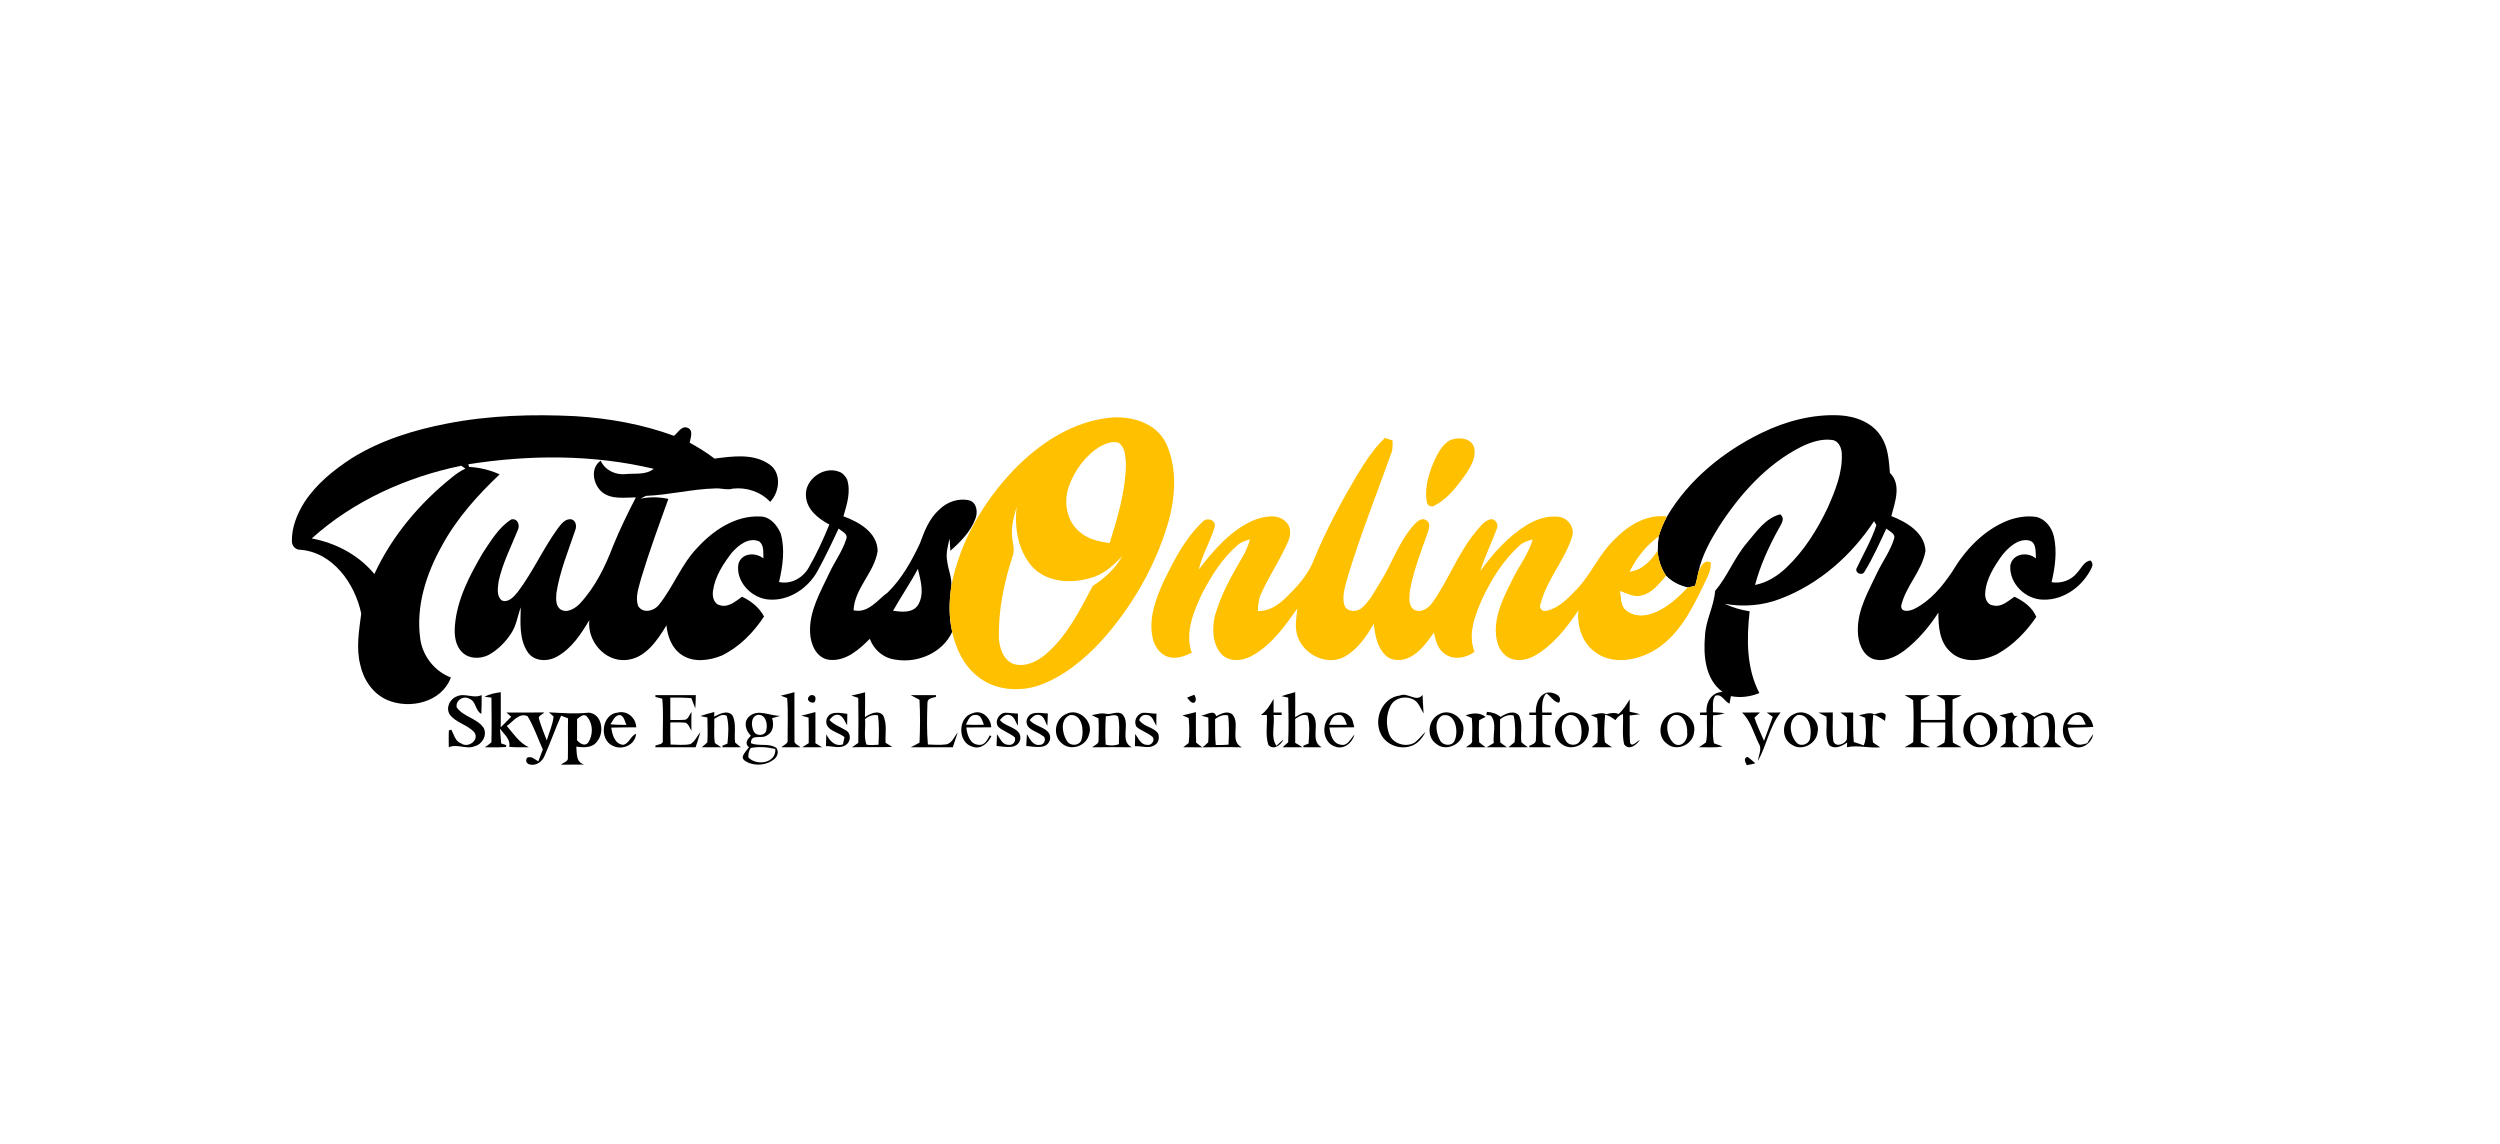 <?xml version="1.0" encoding="UTF-8" ?>
<!DOCTYPE svg PUBLIC "-//W3C//DTD SVG 1.1//EN" "http://www.w3.org/Graphics/SVG/1.1/DTD/svg11.dtd">
<svg width="1007pt" height="461pt" viewBox="0 0 1007 461" version="1.1" xmlns="http://www.w3.org/2000/svg">
<path fill="#ffffff" d=" M 0.00 0.00 L 1007.00 0.00 L 1007.00 461.00 L 0.00 461.00 L 0.00 0.00 Z" />
<path fill="#000000" d=" M 180.11 170.60 C 197.14 167.27 214.59 166.78 231.88 167.64 C 245.34 168.49 258.79 170.89 271.48 175.55 C 273.12 174.30 274.49 171.34 276.96 172.32 C 279.47 173.32 278.12 176.39 277.80 178.31 C 281.28 180.23 284.67 182.31 287.82 184.73 C 295.11 183.77 303.48 182.56 309.90 187.04 C 314.92 190.47 314.09 198.15 310.22 202.15 C 306.45 198.07 300.68 196.20 295.23 196.81 C 292.85 197.51 290.46 196.57 288.06 196.74 C 278.69 196.99 269.53 199.37 260.17 199.74 C 259.43 200.09 258.70 200.47 257.99 200.87 C 261.71 200.10 265.50 200.15 269.22 200.96 C 265.41 211.54 261.52 222.11 258.27 232.89 C 257.36 236.48 255.81 240.25 256.98 243.97 C 258.81 247.32 263.46 246.17 265.43 243.59 C 271.20 236.43 274.36 227.45 280.77 220.76 C 287.20 213.68 296.08 207.63 306.02 208.04 C 310.08 207.94 313.08 211.53 314.49 214.96 C 316.28 221.34 315.27 228.09 313.80 234.43 C 318.51 235.48 323.27 232.88 325.64 228.83 C 328.91 223.22 331.59 217.28 334.06 211.28 C 329.67 208.95 325.01 205.32 324.64 199.96 C 323.97 193.25 331.68 187.63 337.89 189.98 C 339.41 190.45 340.47 191.75 341.21 193.10 C 342.79 198.05 341.15 203.19 339.73 207.96 C 345.96 210.23 353.44 214.45 353.51 221.99 C 352.20 230.62 344.19 236.97 343.82 245.83 C 349.76 247.16 353.40 241.66 357.59 238.63 C 363.28 233.06 367.21 225.98 370.57 218.83 C 372.34 213.92 374.33 208.83 378.32 205.27 C 381.47 202.15 386.14 200.49 390.52 201.57 C 393.54 202.57 393.89 206.30 392.92 208.89 C 390.98 214.15 386.93 218.22 382.81 221.87 C 382.70 220.21 382.59 218.56 382.48 216.91 C 381.81 219.91 380.90 222.99 381.54 226.08 C 381.91 229.42 383.46 232.61 383.20 236.02 C 382.28 242.15 382.14 248.43 383.54 254.51 C 379.71 262.90 369.77 267.19 360.91 265.73 C 356.10 265.25 351.98 261.82 350.38 257.30 C 346.05 261.66 340.62 266.50 334.01 265.77 C 328.87 265.14 326.51 259.56 326.31 254.98 C 325.82 246.26 330.46 238.50 334.02 230.88 C 336.18 226.22 339.37 222.00 340.89 217.06 C 341.65 214.94 339.01 214.05 337.80 212.88 C 335.12 218.66 332.36 224.41 329.31 230.00 C 325.54 236.85 318.02 242.00 310.01 241.52 C 302.91 241.21 296.13 234.30 297.46 227.05 C 298.81 222.65 304.32 222.40 307.51 224.93 C 307.35 222.61 307.89 219.75 305.84 218.09 C 301.61 216.23 297.43 219.61 294.78 222.62 C 291.33 227.13 288.01 232.14 287.21 237.88 C 286.84 240.11 287.43 243.22 290.00 243.80 C 293.47 244.82 296.30 242.17 298.90 240.36 C 302.57 242.08 305.79 244.71 307.76 248.30 C 303.52 254.80 297.80 260.61 290.79 264.03 C 285.68 266.14 279.24 267.01 274.46 263.69 C 270.60 261.04 268.88 256.38 268.45 251.89 C 264.74 258.00 259.87 265.34 252.02 265.86 C 243.47 266.50 236.43 258.08 237.38 249.80 C 234.06 255.36 230.30 261.14 224.51 264.39 C 220.74 266.64 215.06 266.56 212.49 262.57 C 209.04 257.29 209.64 250.65 209.76 244.64 C 208.47 248.10 208.03 251.92 205.94 255.05 C 203.63 258.63 200.53 261.78 196.76 263.84 C 193.48 265.46 189.03 265.51 186.28 262.83 C 183.35 260.14 182.93 255.78 183.24 252.04 C 184.09 241.34 189.24 231.65 194.57 222.57 C 197.82 217.73 200.92 212.37 205.98 209.22 C 208.45 208.67 209.53 211.48 208.62 213.38 C 205.88 220.21 202.43 226.84 200.86 234.07 C 200.56 236.62 199.84 239.96 202.10 241.85 C 204.81 242.96 207.06 240.26 208.60 238.39 C 214.65 230.34 218.75 221.04 224.65 212.89 C 225.99 211.16 227.56 208.87 230.08 209.16 C 232.00 209.62 232.36 211.89 231.74 213.48 C 228.93 221.88 225.44 230.16 224.11 238.97 C 224.00 241.11 223.73 243.80 225.58 245.33 C 228.22 247.21 231.48 245.20 233.44 243.27 C 239.66 236.64 243.72 228.39 246.92 219.97 C 249.64 213.27 252.82 206.77 256.13 200.35 C 251.64 200.36 246.46 201.28 242.63 198.32 C 238.93 195.32 237.57 188.58 241.95 185.57 C 243.75 189.41 247.81 191.36 251.96 190.97 C 255.74 190.56 260.16 191.43 263.32 188.84 C 238.89 183.03 213.34 183.11 188.62 187.01 C 188.70 187.28 188.86 187.81 188.94 188.07 C 193.20 188.32 197.37 189.31 201.26 191.07 C 192.28 199.56 183.91 208.91 178.00 219.84 C 171.69 231.11 167.48 244.13 169.26 257.17 C 170.15 264.15 175.01 270.41 181.62 272.89 C 177.92 282.89 165.06 285.86 155.96 281.95 C 150.25 279.48 146.42 273.83 145.13 267.86 C 143.37 261.04 144.63 253.99 145.50 247.15 C 143.00 235.09 134.04 222.38 120.82 221.43 C 118.95 221.47 117.55 219.76 117.57 217.96 C 117.49 212.38 119.66 207.03 122.57 202.37 C 127.35 195.00 134.31 189.38 141.59 184.63 C 153.28 177.32 166.66 173.20 180.11 170.60 Z" />
<path fill="#000000" d=" M 709.40 174.45 C 719.19 169.66 730.10 166.74 741.06 167.30 C 747.55 167.65 754.50 170.30 757.91 176.17 C 760.61 180.44 760.82 185.61 761.26 190.49 C 766.02 195.15 763.29 202.36 761.83 207.88 C 767.96 210.26 775.29 214.54 775.58 221.90 C 774.24 230.00 767.56 236.09 765.79 244.06 C 765.76 247.01 769.49 246.06 771.22 245.20 C 777.60 241.96 782.32 236.23 786.27 230.40 C 791.53 221.50 799.07 213.44 808.86 209.62 C 812.45 208.31 816.37 207.64 820.18 208.22 C 823.92 209.04 826.48 212.52 827.31 216.11 C 828.66 222.21 827.77 228.51 826.38 234.51 C 830.20 235.16 834.26 233.78 836.67 230.70 C 838.36 228.95 839.37 226.13 842.07 225.76 C 842.88 226.56 843.06 227.45 842.63 228.44 C 839.19 235.92 831.48 241.80 823.03 241.54 C 815.88 241.50 809.24 235.02 809.75 227.77 C 810.65 222.94 816.67 222.09 820.08 224.94 C 819.88 222.35 820.45 218.21 816.99 217.63 C 812.62 217.03 809.05 220.52 806.48 223.62 C 803.23 228.20 799.94 233.23 799.63 239.02 C 799.49 241.09 800.51 243.70 802.89 243.87 C 806.24 244.69 808.89 242.05 811.42 240.35 C 815.09 242.12 818.61 244.59 820.22 248.50 C 816.12 254.52 810.86 259.93 804.46 263.48 C 798.64 266.34 790.57 267.41 785.53 262.48 C 781.19 258.51 780.77 252.26 780.78 246.76 C 777.04 252.51 772.55 257.85 767.09 262.04 C 763.53 264.70 758.93 266.87 754.44 265.41 C 749.98 263.68 748.34 258.40 748.34 254.03 C 748.18 245.63 752.57 238.23 756.03 230.88 C 758.24 226.23 761.40 221.98 762.92 217.04 C 763.64 214.95 761.05 214.02 759.82 212.92 C 757.07 218.74 754.48 224.69 751.08 230.17 C 750.32 231.97 747.42 231.12 747.72 229.18 C 750.46 223.32 753.81 217.69 755.80 211.51 L 754.87 209.92 C 745.80 223.74 732.72 235.27 717.17 241.18 C 710.03 243.95 702.19 244.58 694.67 243.21 C 697.87 244.68 701.26 245.71 704.76 246.24 C 703.52 257.30 703.41 269.03 708.66 279.17 C 705.03 280.65 701.07 281.18 697.21 280.40 C 697.06 281.16 696.78 282.68 696.64 283.44 C 694.60 282.58 693.38 279.11 690.85 280.32 C 689.51 282.24 690.13 284.70 689.95 286.89 C 691.52 286.93 693.09 287.05 694.67 287.25 C 693.18 287.88 691.57 288.00 690.00 288.18 C 690.17 291.91 689.56 295.74 690.40 299.40 C 691.28 299.72 693.04 300.36 693.92 300.68 C 690.74 301.26 687.49 300.94 684.29 301.00 C 685.27 300.39 686.23 299.74 687.16 299.05 C 687.95 295.45 687.36 291.71 687.56 288.06 C 686.86 288.04 685.48 287.99 684.78 287.97 L 684.72 287.03 C 685.39 287.02 686.74 286.98 687.41 286.96 C 687.04 282.94 689.43 278.78 693.85 278.71 C 686.83 273.63 686.08 264.04 686.77 256.12 C 687.02 249.85 690.40 244.27 690.84 238.05 C 695.87 232.10 698.59 224.60 703.67 218.66 C 707.45 214.22 711.11 208.69 717.06 207.17 C 719.28 208.97 717.36 211.20 716.39 213.09 C 712.45 220.23 709.04 227.73 706.93 235.63 C 711.76 234.68 716.04 232.00 719.56 228.63 C 726.71 221.84 732.01 213.34 736.22 204.48 C 739.20 197.69 742.16 190.51 741.88 182.95 C 741.86 180.60 740.73 177.65 738.12 177.24 C 733.86 176.60 729.55 178.05 725.74 179.86 C 711.65 186.91 700.85 199.07 692.40 212.12 C 688.90 217.74 685.62 223.66 684.16 230.17 C 683.67 232.09 683.43 234.07 682.77 235.93 C 681.76 236.24 680.74 236.47 679.72 236.63 C 676.48 235.90 673.44 234.38 671.13 231.97 C 669.09 228.96 667.93 225.44 667.66 221.82 C 667.67 219.93 667.85 218.04 668.08 216.17 C 668.92 213.36 670.07 210.65 671.45 208.06 C 680.16 193.26 694.10 181.95 709.40 174.45 Z" />
<path fill="#ffc000" d=" M 408.32 189.29 C 418.86 178.39 432.50 169.44 447.95 168.17 C 456.23 167.61 465.71 170.50 469.62 178.43 C 474.48 188.73 473.42 200.83 470.27 211.49 C 464.97 228.86 455.58 244.95 443.41 258.41 C 436.37 265.95 428.08 272.76 418.23 276.18 C 410.07 278.83 400.28 277.95 393.56 272.27 C 388.10 267.89 384.99 261.24 383.54 254.51 C 382.14 248.43 382.28 242.15 383.20 236.02 C 386.57 218.36 396.01 202.22 408.32 189.29 Z" />
<path fill="#ffc000" d=" M 546.46 191.63 C 549.81 186.25 553.17 180.76 557.84 176.41 C 558.61 176.67 560.14 177.17 560.90 177.42 C 560.94 179.06 561.07 180.76 560.49 182.33 C 554.51 199.11 547.86 215.67 542.75 232.76 C 541.83 236.26 540.49 239.98 541.47 243.62 C 542.39 246.64 546.57 246.68 548.61 244.79 C 551.77 242.08 553.61 238.24 555.81 234.78 C 560.79 226.99 563.52 217.77 569.98 210.95 C 571.09 209.73 572.91 208.43 574.55 209.58 C 576.49 210.79 575.47 213.26 574.93 214.96 C 572.25 222.51 569.31 230.05 567.91 237.98 C 567.71 240.44 567.18 243.76 569.44 245.48 C 572.10 247.16 575.27 245.12 576.86 242.90 C 583.34 233.82 587.18 223.08 594.26 214.40 C 595.93 212.46 597.51 210.05 600.06 209.24 C 602.13 208.61 603.80 211.08 602.94 212.92 C 600.85 218.67 598.05 224.15 596.27 230.02 C 601.37 223.00 607.22 216.35 614.61 211.69 C 618.60 209.21 623.37 207.52 628.12 208.20 C 631.59 208.77 634.29 212.42 633.33 215.92 C 630.38 225.57 623.08 233.33 620.58 243.14 C 619.74 244.93 621.11 246.52 623.01 246.01 C 628.08 244.86 631.79 240.83 635.24 237.22 C 641.01 231.12 644.21 223.07 650.33 217.28 C 655.82 211.64 663.24 206.99 671.45 208.06 C 670.07 210.65 668.92 213.36 668.08 216.17 C 663.14 219.81 659.21 224.70 656.53 230.21 C 661.56 229.59 664.91 225.69 667.66 221.82 C 667.93 225.44 669.09 228.96 671.13 231.97 C 668.33 235.21 665.47 239.07 661.01 239.97 C 658.07 240.67 655.29 239.14 652.63 238.11 C 653.09 240.74 652.75 244.02 655.09 245.88 C 657.72 247.96 661.36 248.32 664.52 247.34 C 670.63 245.57 675.42 241.12 679.72 236.63 C 680.74 236.47 681.76 236.24 682.77 235.93 C 683.43 234.07 683.67 232.09 684.16 230.17 C 685.05 228.21 686.51 225.06 689.14 226.65 C 689.30 230.58 686.88 233.91 685.39 237.37 C 680.72 247.00 675.20 257.17 665.44 262.48 C 658.51 266.24 649.05 267.74 642.42 262.57 C 637.18 258.82 635.23 252.07 635.76 245.87 C 631.00 252.93 625.57 259.97 618.02 264.20 C 614.43 266.22 609.39 266.77 606.16 263.80 C 602.66 260.67 602.21 255.55 602.63 251.16 C 603.45 244.80 606.44 239.00 609.25 233.32 C 611.87 227.93 615.69 223.11 617.39 217.29 C 615.43 217.81 613.41 218.38 611.95 219.86 C 605.66 225.54 601.08 232.87 597.40 240.43 C 594.35 247.26 591.03 255.10 593.93 262.55 C 590.50 265.10 585.34 266.06 581.77 263.25 C 579.04 261.31 578.26 257.90 577.58 254.83 C 574.83 258.60 572.05 262.67 567.75 264.79 C 564.74 266.28 560.64 266.45 558.10 263.97 C 554.66 260.69 553.86 255.73 553.36 251.24 C 550.29 256.60 546.55 262.06 540.86 264.89 C 533.53 268.18 524.29 263.02 522.40 255.43 C 521.52 252.03 522.22 248.51 522.58 245.09 C 517.46 252.32 512.13 259.95 504.13 264.23 C 500.35 266.36 494.86 266.78 491.78 263.24 C 488.27 259.06 488.21 253.02 489.38 247.95 C 491.81 239.33 496.31 231.49 500.79 223.80 C 501.98 221.75 502.84 219.52 503.50 217.25 C 501.76 217.79 499.92 218.26 498.55 219.53 C 492.35 224.86 487.94 231.91 484.21 239.10 C 480.73 246.43 477.24 254.81 480.03 262.95 C 477.08 264.35 473.69 265.66 470.42 264.55 C 466.83 263.35 464.63 259.74 464.13 256.12 C 462.75 248.42 465.73 240.86 468.81 233.95 C 473.00 225.51 477.36 216.81 484.32 210.29 C 485.92 208.29 489.57 209.16 489.37 211.99 C 487.59 217.95 484.29 223.36 482.84 229.44 C 488.98 221.40 495.97 213.28 505.54 209.32 C 509.45 208.01 514.62 206.85 517.88 210.13 C 520.10 212.08 520.05 215.41 518.92 217.93 C 515.84 225.26 511.23 231.82 508.01 239.08 C 506.97 241.28 506.73 243.74 506.66 246.15 C 510.80 246.26 514.41 244.03 517.34 241.31 C 522.17 236.72 526.94 231.63 529.31 225.28 C 534.10 213.62 540.08 202.48 546.46 191.63 Z" />
<path fill="#ffc000" d=" M 584.23 177.24 C 587.40 175.96 592.62 176.31 593.74 180.20 C 594.74 183.91 592.64 187.53 590.72 190.56 C 587.19 195.47 583.48 200.72 577.98 203.55 C 576.52 204.55 574.87 203.70 574.69 201.98 C 573.64 195.63 575.96 189.28 578.67 183.63 C 580.00 181.14 581.66 178.59 584.23 177.24 Z" />
<path fill="#ffffff" d=" M 442.99 179.93 C 445.26 178.69 448.07 177.50 450.66 178.39 C 453.28 180.32 453.31 183.96 453.52 186.92 C 453.39 197.83 450.17 208.39 446.98 218.72 C 442.66 218.18 438.15 217.19 434.83 214.19 C 429.57 209.88 428.34 202.10 430.54 195.90 C 432.87 189.47 437.13 183.56 442.99 179.93 Z" />
<path fill="#ffffff" d=" M 125.57 216.88 C 142.42 201.71 163.71 192.17 185.79 187.59 C 186.35 187.98 186.90 188.37 187.46 188.77 C 185.53 189.65 183.79 190.86 182.15 192.20 C 169.02 202.68 157.87 215.92 150.79 231.22 C 144.47 223.56 135.26 218.70 125.57 216.88 Z" />
<path fill="#ffffff" d=" M 409.53 204.02 C 408.52 212.43 410.00 221.68 415.74 228.21 C 421.53 234.55 431.14 235.16 438.95 232.90 C 444.28 231.59 448.43 227.86 452.08 223.97 C 449.22 229.01 444.98 232.96 440.14 236.02 C 435.01 245.76 429.92 255.99 421.46 263.33 C 417.95 266.39 413.15 268.81 408.42 267.50 C 404.20 266.01 402.61 261.15 402.36 257.07 C 402.07 245.82 404.43 234.66 407.89 224.00 C 408.95 221.40 407.79 218.69 407.67 216.04 C 407.25 211.94 408.45 207.93 409.53 204.02 Z" />
<path fill="#ffffff" d=" M 656.53 230.21 C 659.21 224.70 663.14 219.81 668.08 216.17 C 667.85 218.04 667.67 219.93 667.66 221.82 C 664.91 225.69 661.56 229.59 656.53 230.21 Z" />
<path fill="#ffffff" d=" M 369.72 229.15 C 370.85 233.85 372.46 239.23 369.79 243.70 C 367.54 247.05 363.18 246.49 359.73 246.02 C 362.92 240.31 366.65 234.93 369.72 229.15 Z" />
<path fill="#ffffff" d=" M 661.01 239.97 C 665.47 239.07 668.33 235.21 671.13 231.97 C 673.44 234.38 676.48 235.90 679.72 236.63 C 675.42 241.12 670.63 245.57 664.52 247.34 C 661.36 248.32 657.72 247.96 655.09 245.88 C 652.75 244.02 653.09 240.74 652.63 238.11 C 655.29 239.14 658.07 240.67 661.01 239.97 Z" />
<path fill="#000000" d=" M 195.16 280.67 C 197.17 279.53 199.45 279.13 201.71 278.82 C 201.73 283.53 201.74 288.24 201.69 292.96 C 203.09 291.54 204.50 290.13 205.92 288.72 C 205.44 288.29 204.47 287.43 203.99 287.00 C 209.08 287.00 214.16 287.03 219.25 286.98 C 218.53 287.84 216.38 288.37 217.19 289.85 C 218.06 292.70 219.14 295.47 220.24 298.24 C 221.15 295.03 222.67 291.92 222.98 288.59 C 222.50 288.17 221.55 287.34 221.08 286.93 C 226.42 287.19 231.76 287.65 237.10 287.05 C 242.49 287.44 243.59 295.01 240.55 298.59 C 238.71 301.37 235.03 301.16 232.14 300.73 C 232.41 303.53 231.88 307.02 235.37 307.96 C 232.24 308.01 229.10 307.98 225.96 308.02 C 226.86 307.09 229.02 306.82 228.74 305.15 C 228.85 299.88 228.68 294.61 228.81 289.34 C 228.11 289.07 226.71 288.54 226.01 288.28 C 223.65 293.60 221.73 299.11 219.36 304.43 C 218.41 306.84 215.82 308.69 213.16 307.88 C 211.93 307.35 211.63 306.47 212.27 305.24 C 214.02 304.35 215.41 305.88 216.83 306.68 C 217.42 305.07 218.03 303.47 218.65 301.88 C 216.61 297.42 215.09 292.68 212.51 288.49 C 209.12 286.88 206.60 290.74 204.14 292.43 C 206.86 295.52 209.13 299.23 213.03 301.00 C 210.39 301.00 207.74 301.08 205.11 300.84 C 205.81 297.78 202.97 295.72 201.39 293.51 C 201.52 295.49 201.70 297.48 201.88 299.47 L 203.91 300.12 C 203.89 300.31 203.85 300.68 203.83 300.86 C 201.00 301.17 198.15 300.95 195.31 301.01 C 196.21 300.38 197.09 299.73 197.94 299.04 C 198.10 293.03 197.99 287.01 197.95 280.99 C 197.26 280.91 195.86 280.75 195.16 280.67 Z" />
<path fill="#000000" d=" M 314.49 280.23 C 316.31 279.73 318.15 279.28 320.00 278.82 C 320.04 285.23 319.93 291.65 320.02 298.06 C 319.66 299.68 321.58 300.07 322.42 301.00 C 319.87 301.00 317.32 301.00 314.77 301.01 C 315.60 300.05 317.56 299.61 317.26 298.03 C 317.19 292.42 317.55 286.78 317.06 281.19 C 316.41 280.95 315.13 280.47 314.49 280.23 Z" />
<path fill="#000000" d=" M 342.89 280.19 C 344.74 279.73 346.59 279.28 348.46 278.87 C 348.47 282.19 348.49 285.52 348.39 288.84 C 350.46 287.52 353.73 285.79 355.72 288.17 C 357.45 291.54 356.48 295.57 356.72 299.22 C 357.39 299.63 358.75 300.45 359.43 300.87 C 354.00 301.07 348.57 300.83 343.15 301.01 C 343.79 300.56 345.08 299.67 345.72 299.22 C 345.78 293.18 345.81 287.14 345.71 281.11 C 345.00 280.88 343.60 280.42 342.89 280.19 Z" />
<path fill="#000000" d=" M 516.16 280.41 C 517.97 279.77 519.83 279.28 521.71 278.80 C 521.73 282.16 521.74 285.51 521.68 288.87 C 523.68 287.69 526.26 285.98 528.52 287.67 C 532.14 291.39 527.32 298.34 532.38 301.01 C 529.91 301.00 527.45 301.00 524.99 301.00 L 525.01 300.35 C 525.53 300.14 526.58 299.71 527.11 299.50 C 527.27 295.79 527.78 291.88 526.69 288.28 C 524.85 287.40 523.20 288.63 521.71 289.56 C 521.72 292.78 521.73 296.00 521.71 299.23 C 522.71 299.75 523.68 300.34 524.61 301.00 C 521.94 301.01 519.28 301.01 516.62 301.00 C 517.39 300.35 518.15 299.69 518.88 298.99 C 519.14 293.01 519.00 287.00 518.91 281.01 C 518.22 280.86 516.85 280.56 516.16 280.41 Z" />
<path fill="#000000" d=" M 618.61 287.01 C 618.57 283.82 619.67 280.09 623.03 279.00 C 625.28 278.56 629.74 280.08 627.98 283.05 C 625.76 282.80 624.69 280.32 622.83 279.30 C 620.95 281.48 621.17 284.32 621.19 287.00 C 622.15 287.00 624.06 287.00 625.01 287.00 L 625.00 287.99 C 623.73 288.00 622.48 288.00 621.23 288.01 C 621.28 291.40 621.09 294.81 621.33 298.20 C 621.22 300.00 623.30 299.97 624.52 300.35 L 624.52 301.00 C 621.68 301.00 618.84 301.00 616.00 301.00 L 616.00 300.40 C 617.10 299.91 618.72 299.50 618.66 297.96 C 618.91 294.65 618.71 291.33 618.77 288.02 C 618.08 288.01 616.69 288.00 616.00 287.99 L 616.00 287.00 C 616.65 287.00 617.95 287.01 618.61 287.01 Z" />
<path fill="#000000" d=" M 181.14 287.77 C 179.47 285.10 181.20 281.51 184.01 280.50 C 187.26 278.99 190.76 281.54 194.01 279.97 C 194.01 282.49 194.03 285.01 193.88 287.53 C 191.37 286.29 191.87 282.52 189.09 281.49 C 186.77 279.99 183.28 282.15 183.99 284.97 C 186.71 288.82 192.25 289.29 194.86 293.27 C 196.30 296.20 194.25 299.82 191.20 300.57 C 187.77 302.01 184.15 299.45 180.77 301.01 C 180.77 298.74 180.68 296.47 180.81 294.21 C 181.06 294.14 181.56 293.99 181.81 293.92 C 182.89 295.95 183.35 298.66 185.84 299.49 C 188.57 301.41 193.22 298.12 191.06 295.00 C 188.35 291.86 183.61 291.20 181.14 287.77 Z" />
<path fill="#000000" d=" M 263.99 280.00 C 269.42 280.00 274.85 280.00 280.28 280.00 C 280.23 281.77 280.20 283.56 280.07 285.34 C 279.53 283.96 279.00 282.58 278.47 281.22 C 275.65 280.97 272.82 280.97 270.00 280.99 C 270.00 283.99 270.00 287.00 270.00 290.00 C 272.02 289.99 274.06 290.08 276.08 289.90 C 277.40 289.37 277.76 287.81 278.54 286.74 C 278.45 289.25 278.45 291.77 278.53 294.29 C 277.76 293.21 277.40 291.63 276.09 291.10 C 274.06 290.91 272.02 291.00 270.00 291.00 C 269.99 293.96 269.98 296.93 270.10 299.90 C 272.74 299.95 275.44 300.25 278.06 299.74 C 279.95 298.68 280.77 296.49 282.11 294.89 C 281.55 296.95 280.86 298.97 280.20 301.00 C 274.79 301.00 269.39 301.00 263.99 301.00 L 264.00 300.31 C 265.13 299.80 267.36 299.93 266.97 298.05 C 266.93 292.51 267.28 286.94 266.76 281.43 C 266.07 281.25 264.69 280.90 264.00 280.73 L 263.99 280.00 Z" />
<path fill="#000000" d=" M 325.76 280.70 C 326.65 279.28 328.98 280.05 328.43 281.83 C 328.38 284.28 324.32 282.54 325.76 280.70 Z" />
<path fill="#000000" d=" M 366.84 280.00 C 370.23 279.99 373.62 280.00 377.01 280.00 L 377.00 280.72 C 375.62 281.12 373.58 281.19 373.57 283.09 C 373.41 288.68 373.26 294.31 373.75 299.89 C 376.14 299.97 378.56 300.16 380.95 299.85 C 383.50 299.53 384.33 296.73 385.78 295.00 C 385.11 296.99 384.44 298.99 383.79 301.00 C 378.13 301.00 372.48 301.00 366.82 301.00 C 368.03 300.41 369.22 299.78 370.39 299.12 C 370.63 293.38 370.68 287.59 370.37 281.86 C 369.21 281.21 368.03 280.59 366.84 280.00 Z" />
<path fill="#000000" d=" M 478.16 281.04 C 479.11 280.59 480.08 280.18 481.08 279.83 C 481.65 280.93 482.14 282.21 480.93 283.11 C 479.58 283.15 478.94 281.87 478.16 281.04 Z" />
<path fill="#000000" d=" M 556.22 295.69 C 553.15 289.61 556.79 280.98 563.88 280.15 C 567.00 278.71 570.57 283.09 573.00 279.91 C 573.10 282.41 573.27 284.91 573.43 287.41 C 572.13 285.32 571.40 282.55 568.90 281.56 C 565.87 280.20 561.78 281.15 560.17 284.21 C 558.36 287.66 558.21 291.94 559.50 295.58 C 560.93 299.62 566.35 301.25 569.92 299.06 C 571.54 297.80 572.74 296.10 574.28 294.74 C 572.98 297.12 571.23 299.54 568.55 300.43 C 564.03 302.15 558.36 300.07 556.22 295.69 Z" />
<path fill="#000000" d=" M 767.17 280.00 C 770.62 279.99 774.07 279.97 777.52 280.02 C 776.26 280.67 774.97 281.26 773.71 281.88 C 773.71 284.59 773.72 287.29 773.72 290.00 C 777.00 290.00 780.28 290.01 783.56 289.97 C 783.48 287.30 783.76 284.59 783.28 281.96 C 782.16 281.26 781.03 280.61 779.89 280.00 C 783.33 279.99 786.79 279.95 790.24 280.02 C 789.00 280.64 787.75 281.21 786.49 281.73 C 786.55 287.52 786.24 293.34 786.62 299.12 C 787.76 299.77 788.94 300.40 790.14 301.00 C 786.71 301.00 783.30 301.00 779.88 301.00 C 781.01 300.42 782.12 299.79 783.21 299.12 C 783.79 296.46 783.47 293.71 783.55 291.02 C 780.27 290.99 776.99 291.00 773.72 291.00 C 773.72 293.71 773.71 296.42 773.72 299.13 C 774.99 299.74 776.27 300.33 777.54 300.98 C 774.08 301.04 770.63 301.00 767.19 300.99 C 768.31 300.27 769.59 299.77 770.64 298.92 C 770.84 293.30 770.88 287.65 770.62 282.03 C 769.54 281.24 768.29 280.69 767.17 280.00 Z" />
<path fill="#000000" d=" M 507.83 288.03 C 510.16 286.39 511.65 283.96 512.99 281.51 C 513.00 283.34 513.00 285.17 513.01 287.00 C 513.81 287.00 515.42 287.00 516.22 287.00 L 516.25 288.00 C 515.43 288.00 513.81 288.00 513.00 288.00 C 513.59 292.05 511.66 296.96 514.17 300.41 C 515.08 299.53 516.02 298.67 516.99 297.84 C 516.02 300.06 512.98 302.41 510.90 300.03 C 509.61 296.20 510.54 291.98 510.29 288.00 C 509.67 288.01 508.45 288.02 507.83 288.03 Z" />
<path fill="#000000" d=" M 652.01 287.59 C 653.85 285.90 655.17 283.78 656.46 281.66 C 656.46 283.34 656.44 285.02 656.42 286.70 C 657.85 286.94 659.26 287.28 660.66 287.71 C 659.60 287.83 657.49 288.06 656.43 288.18 C 656.54 291.84 656.29 295.52 656.58 299.18 C 657.40 301.21 659.39 298.49 660.51 298.09 C 659.19 300.07 656.07 302.51 654.19 299.77 C 653.28 295.78 654.00 291.63 653.70 287.58 C 652.38 288.01 651.46 288.98 650.70 290.08 C 649.42 289.19 648.15 288.13 646.54 287.95 C 646.26 291.63 645.91 295.39 646.47 299.05 C 647.39 299.75 648.36 300.40 649.37 301.01 C 646.60 300.98 643.84 301.01 641.09 300.99 C 641.67 300.50 642.84 299.54 643.43 299.06 C 643.62 295.78 643.71 292.47 643.32 289.21 C 642.69 288.91 641.41 288.33 640.77 288.04 C 642.82 287.81 644.96 286.68 646.98 287.69 C 648.64 287.21 650.35 286.92 652.01 287.59 Z" />
<path fill="#000000" d=" M 246.85 300.42 C 241.14 297.91 242.37 287.58 248.83 287.02 C 252.69 286.10 256.13 289.14 256.28 292.96 C 252.92 293.02 249.57 292.96 246.21 293.08 C 246.60 295.88 247.58 299.61 250.93 300.01 C 253.44 299.63 253.95 296.45 256.21 295.54 C 255.94 300.05 250.63 302.35 246.85 300.42 Z" />
<path fill="#000000" d=" M 282.09 288.42 C 283.93 287.78 285.82 287.28 287.72 286.80 L 287.66 288.67 C 289.88 287.57 292.94 285.84 295.03 288.14 C 296.73 291.51 295.64 295.47 296.09 299.09 C 296.83 299.75 297.60 300.38 298.40 301.00 C 295.93 301.00 293.46 301.00 291.00 301.00 L 291.00 300.37 C 291.51 300.15 292.52 299.73 293.02 299.52 C 293.39 295.84 293.69 291.95 292.74 288.35 C 290.93 287.30 289.25 288.71 287.71 289.56 C 287.83 292.79 287.42 296.09 287.96 299.30 C 288.59 299.72 289.87 300.57 290.51 301.00 C 287.87 301.01 285.24 301.00 282.61 301.00 C 283.41 300.38 284.18 299.73 284.92 299.04 C 285.14 295.70 284.97 292.35 284.94 289.01 C 284.23 288.86 282.80 288.57 282.09 288.42 Z" />
<path fill="#000000" d=" M 301.70 288.66 C 305.27 285.31 310.18 288.49 314.36 288.32 C 313.25 288.68 312.13 288.99 311.00 289.26 C 311.74 291.67 311.59 294.80 309.07 296.12 C 306.93 297.94 302.35 295.29 302.48 299.36 C 305.74 300.75 309.77 299.15 312.78 301.32 C 313.77 302.81 313.17 304.74 311.84 305.81 C 309.00 308.09 304.89 308.63 301.53 307.25 C 300.54 306.76 299.04 306.14 299.18 304.80 C 299.60 303.31 300.79 302.23 301.68 301.01 C 299.74 299.37 301.10 297.74 302.44 296.35 C 300.38 294.35 299.34 290.86 301.70 288.66 Z" />
<path fill="#000000" d=" M 322.79 288.27 C 324.67 287.75 326.55 287.27 328.45 286.82 C 328.46 291.01 328.47 295.20 328.45 299.39 C 329.13 299.79 330.49 300.59 331.16 300.99 C 328.48 301.01 325.80 301.01 323.12 300.99 C 323.78 300.58 325.10 299.76 325.75 299.35 C 325.77 295.91 325.79 292.48 325.70 289.05 C 324.97 288.85 323.52 288.46 322.79 288.27 Z" />
<path fill="#000000" d=" M 332.90 289.91 C 333.96 286.10 338.35 287.18 341.30 287.53 C 341.26 289.06 341.23 290.60 341.22 292.14 C 340.31 290.68 339.77 288.79 338.09 288.04 C 336.28 287.44 335.11 288.73 334.09 290.00 C 335.93 291.96 338.51 292.80 340.73 294.19 C 342.91 295.34 342.75 298.72 340.80 300.00 C 338.43 301.77 335.38 300.47 332.70 300.53 C 332.74 298.94 332.77 297.35 332.83 295.77 C 334.18 298.35 336.27 300.84 339.54 299.85 C 339.70 299.12 340.00 297.66 340.16 296.92 C 337.65 294.79 332.05 294.18 332.90 289.91 Z" />
<path fill="#000000" d=" M 391.80 300.79 C 385.65 299.24 385.69 288.87 391.77 287.28 C 395.62 285.71 399.13 289.25 399.28 292.96 C 395.93 293.02 392.57 292.97 389.23 293.04 C 389.57 295.90 390.62 299.74 394.08 299.99 C 396.50 300.48 397.76 297.97 398.67 296.21 L 399.35 296.52 C 397.96 299.28 395.17 302.00 391.80 300.79 Z" />
<path fill="#000000" d=" M 402.08 292.75 C 400.52 290.56 402.32 287.34 404.88 287.09 C 406.59 287.11 408.29 287.41 410.01 287.41 C 410.01 289.06 410.00 290.72 410.01 292.38 C 409.08 290.94 408.72 288.84 407.00 288.13 C 405.13 287.34 403.88 288.76 402.76 290.02 C 405.09 293.07 411.66 293.02 410.96 297.86 C 409.79 302.13 404.66 300.74 401.41 300.47 C 401.49 298.89 401.53 297.32 401.58 295.75 C 402.82 297.36 403.61 299.93 406.03 299.98 C 407.85 300.40 409.24 298.86 408.82 297.08 C 406.81 295.27 404.09 294.54 402.08 292.75 Z" />
<path fill="#000000" d=" M 413.57 289.96 C 414.70 286.08 419.07 287.28 422.07 287.41 C 422.00 289.05 421.96 290.70 421.88 292.35 C 420.98 290.94 420.76 288.84 419.05 288.13 C 417.16 287.33 415.89 288.75 414.75 290.02 C 417.08 293.07 423.72 293.03 422.95 297.91 C 421.74 302.14 416.62 300.72 413.38 300.47 C 413.50 298.87 413.54 297.28 413.64 295.69 C 414.84 297.69 416.09 300.53 418.97 300.00 C 420.80 300.05 421.72 297.02 419.90 296.36 C 417.61 294.43 412.82 293.89 413.57 289.96 Z" />
<path fill="#000000" d=" M 429.44 287.62 C 434.48 284.88 440.76 290.77 438.60 296.01 C 437.50 300.61 431.13 302.65 427.66 299.36 C 423.83 296.28 424.92 289.46 429.44 287.62 Z" />
<path fill="#000000" d=" M 439.72 288.07 C 441.66 287.71 443.65 287.01 445.63 287.54 C 447.80 287.97 450.20 286.12 452.15 287.77 C 455.58 291.49 450.72 298.45 455.90 301.01 C 450.60 300.93 445.30 300.93 440.00 301.02 C 440.84 300.10 442.70 299.70 442.50 298.15 C 442.59 295.22 442.65 292.28 442.45 289.35 C 441.77 289.03 440.40 288.39 439.72 288.07 Z" />
<path fill="#000000" d=" M 457.81 292.80 C 456.50 290.68 457.75 287.89 460.04 287.17 C 461.96 286.91 463.89 287.51 465.83 287.46 C 465.77 289.09 465.77 290.71 465.79 292.34 C 464.73 290.78 464.30 288.19 462.05 288.00 C 460.43 287.78 459.37 288.47 458.88 290.05 C 460.66 292.82 464.58 292.78 466.48 295.42 C 467.11 297.03 466.75 299.24 465.12 300.12 C 462.72 301.75 459.78 300.38 457.13 300.57 C 457.21 298.93 457.22 297.29 457.23 295.66 C 458.56 297.29 459.47 300.07 462.02 300.00 C 463.67 300.49 465.42 298.24 464.25 296.84 C 462.35 295.12 459.76 294.45 457.81 292.80 Z" />
<path fill="#000000" d=" M 476.28 288.16 C 478.09 287.72 479.90 287.27 481.72 286.84 C 481.78 290.94 481.57 295.05 481.82 299.15 C 482.42 299.62 483.64 300.55 484.25 301.02 C 481.68 300.99 479.13 301.00 476.58 301.00 C 477.13 300.57 478.24 299.72 478.80 299.29 C 479.20 295.98 479.11 292.57 478.81 289.25 C 478.18 288.98 476.91 288.43 476.28 288.16 Z" />
<path fill="#000000" d=" M 483.77 288.26 C 485.78 288.13 489.13 285.52 489.86 288.50 C 491.85 287.50 494.32 286.10 496.40 287.76 C 499.80 291.52 494.99 298.55 500.26 301.04 C 494.95 300.87 489.64 300.95 484.33 301.03 C 485.18 300.42 485.96 299.73 486.67 298.98 C 486.91 295.66 486.73 292.34 486.72 289.03 C 485.98 288.84 484.51 288.46 483.77 288.26 Z" />
<path fill="#000000" d=" M 534.44 290.11 C 536.01 286.90 540.97 285.81 543.56 288.43 C 544.95 289.51 545.04 291.39 545.52 292.95 C 542.17 293.03 538.82 292.97 535.48 293.04 C 535.86 295.84 536.72 299.47 540.07 299.97 C 542.88 300.62 544.02 297.51 545.59 295.86 C 544.75 299.20 541.33 302.11 537.77 300.71 C 533.48 299.40 532.40 293.68 534.44 290.11 Z" />
<path fill="#000000" d=" M 579.54 287.79 C 584.19 284.94 590.57 289.70 589.36 294.96 C 588.94 299.93 582.35 302.91 578.50 299.60 C 574.42 296.75 575.20 289.99 579.54 287.79 Z" />
<path fill="#000000" d=" M 590.35 288.14 C 593.10 287.16 595.97 286.89 598.43 288.75 C 597.77 289.08 596.46 289.75 595.80 290.08 C 595.63 293.04 595.61 296.02 595.82 298.99 C 596.66 299.69 597.53 300.36 598.43 301.00 C 595.81 301.00 593.19 301.01 590.57 301.00 C 591.42 300.06 593.33 299.68 592.97 298.06 C 593.04 295.12 593.14 292.17 592.85 289.25 C 592.22 288.97 590.97 288.41 590.35 288.14 Z" />
<path fill="#000000" d=" M 598.72 287.98 C 598.77 287.67 598.87 287.04 598.92 286.73 C 600.94 286.85 602.88 287.47 604.47 288.76 C 606.58 287.37 609.68 285.93 611.80 288.13 C 613.58 291.44 612.28 295.41 612.82 298.99 C 613.66 299.69 614.53 300.36 615.44 301.00 C 612.82 301.00 610.20 301.01 607.59 301.00 C 608.45 300.35 609.28 299.67 610.09 298.96 C 610.48 295.39 610.44 291.74 609.71 288.22 C 607.64 287.68 605.82 288.48 604.23 289.76 C 604.26 292.86 604.11 295.97 604.32 299.08 C 604.98 299.56 606.31 300.53 606.97 301.01 C 604.25 301.00 601.53 301.01 598.82 300.99 C 599.54 300.57 600.97 299.72 601.68 299.29 C 601.28 295.70 603.03 291.18 600.49 288.22 L 598.72 287.98 Z" />
<path fill="#000000" d=" M 630.43 287.62 C 635.11 285.08 641.12 290.04 639.83 295.10 C 639.28 299.84 633.22 302.72 629.31 299.87 C 624.83 297.09 625.60 289.57 630.43 287.62 Z" />
<path fill="#000000" d=" M 673.41 287.40 C 678.02 285.44 683.47 290.10 682.36 294.97 C 681.92 299.92 675.38 302.90 671.53 299.62 C 667.09 296.58 668.42 289.08 673.41 287.40 Z" />
<path fill="#000000" d=" M 701.70 287.00 C 704.09 286.99 706.48 287.00 708.89 286.99 C 708.34 287.51 707.24 288.56 706.69 289.08 C 707.71 292.30 709.26 295.31 710.55 298.42 C 711.73 295.20 712.95 291.99 714.07 288.74 C 713.46 288.31 712.24 287.44 711.63 287.01 C 713.49 286.99 715.35 286.99 717.23 286.99 C 712.70 292.67 711.65 300.23 708.09 306.48 C 708.29 304.19 709.88 301.74 708.46 299.56 C 706.36 295.30 705.21 290.40 701.70 287.00 Z" />
<path fill="#000000" d=" M 722.46 287.72 C 727.13 284.98 733.40 289.90 732.10 295.07 C 731.54 299.62 725.86 302.65 721.92 300.07 C 717.18 297.56 717.64 289.90 722.46 287.72 Z" />
<path fill="#000000" d=" M 732.48 287.02 C 734.39 286.98 736.31 286.98 738.24 286.98 C 738.35 290.85 737.93 294.76 738.47 298.60 C 739.42 301.14 743.02 299.81 743.90 297.89 C 744.10 294.93 744.09 291.94 743.91 288.98 C 743.06 288.27 742.19 287.61 741.29 287.00 C 743.01 286.99 744.73 287.00 746.47 287.00 C 746.47 290.96 746.32 294.93 746.70 298.89 C 748.05 299.25 749.39 299.77 750.72 300.25 C 752.18 296.77 751.51 292.81 751.32 289.15 C 750.68 288.88 749.39 288.36 748.74 288.09 C 750.82 287.81 752.99 286.66 755.02 287.74 C 756.57 287.34 758.44 286.27 759.59 288.00 C 759.51 288.59 759.35 289.77 759.27 290.36 C 757.75 289.46 756.34 288.23 754.55 287.93 C 754.24 291.61 753.94 295.37 754.44 299.05 C 755.38 299.73 756.35 300.38 757.35 301.00 C 752.87 301.49 748.39 300.01 743.97 300.99 L 744.03 299.08 C 741.96 300.48 739.07 302.07 736.81 300.12 C 734.83 296.66 736.15 292.45 735.68 288.67 C 734.59 288.13 733.53 287.58 732.48 287.02 Z" />
<path fill="#000000" d=" M 794.49 287.82 C 799.12 284.91 805.57 289.67 804.36 294.95 C 803.94 299.89 797.43 302.89 793.56 299.65 C 789.44 296.83 790.16 290.07 794.49 287.82 Z" />
<path fill="#000000" d=" M 805.35 288.15 C 807.06 287.74 808.76 287.34 810.48 286.95 L 811.43 288.40 C 811.76 288.39 812.43 288.37 812.76 288.36 C 809.29 290.35 811.11 294.79 810.75 298.03 C 810.46 299.67 812.57 300.00 813.44 301.00 C 810.81 301.00 808.19 301.01 805.57 301.00 C 806.13 300.57 807.24 299.72 807.79 299.29 C 808.20 295.98 808.08 292.58 807.85 289.25 C 807.22 288.98 805.97 288.42 805.35 288.15 Z" />
<path fill="#000000" d=" M 813.90 287.46 C 815.74 286.10 817.94 287.64 819.43 288.78 C 821.55 287.39 824.58 285.95 826.77 288.07 C 828.59 291.38 827.27 295.37 827.81 298.96 C 828.64 299.69 829.51 300.36 830.44 301.00 C 827.82 301.01 825.20 301.00 822.59 301.00 C 826.87 299.05 825.03 293.69 825.07 289.99 C 824.80 286.67 820.75 288.26 819.23 289.76 C 819.26 292.87 819.11 295.99 819.32 299.10 C 819.99 299.58 821.33 300.53 822.00 301.00 C 819.26 301.00 816.53 301.01 813.82 300.99 C 814.53 300.57 815.96 299.74 816.67 299.32 C 816.11 295.44 818.82 289.23 813.90 287.46 Z" />
<path fill="#000000" d=" M 835.23 300.71 C 829.21 298.82 829.61 288.48 835.82 287.19 C 839.64 285.84 842.63 289.37 843.19 292.80 C 839.76 293.07 836.32 292.95 832.90 293.14 C 833.40 295.52 833.91 298.41 836.35 299.60 C 837.74 300.41 839.31 299.71 840.73 299.36 C 841.46 298.09 842.23 296.84 843.15 295.69 C 842.55 299.29 838.83 302.07 835.23 300.71 Z" />
<path fill="#ffffff" d=" M 245.90 291.74 C 246.93 290.27 247.73 287.80 249.95 288.04 C 251.46 288.79 251.68 290.60 252.31 291.98 C 250.17 292.00 248.03 291.96 245.90 291.74 Z" />
<path fill="#ffffff" d=" M 305.00 287.99 C 308.33 287.43 309.31 291.52 308.70 294.01 C 308.35 296.49 304.57 296.70 303.59 294.55 C 302.59 292.49 302.31 288.89 305.00 287.99 Z" />
<path fill="#ffffff" d=" M 348.44 289.65 C 349.94 288.38 351.72 287.75 353.67 288.15 C 354.17 292.07 354.05 296.03 353.87 299.97 C 352.24 300.11 350.60 300.22 348.99 299.93 C 347.85 296.70 348.73 293.04 348.44 289.65 Z" />
<path fill="#ffffff" d=" M 389.07 291.90 C 389.84 290.30 390.71 287.75 392.94 288.00 C 395.21 287.79 395.64 290.37 396.32 291.92 C 393.90 292.01 391.48 292.01 389.07 291.90 Z" />
<path fill="#ffffff" d=" M 431.02 288.02 C 435.90 287.59 436.66 294.11 435.72 297.60 C 435.18 300.50 430.98 300.78 429.67 298.30 C 427.76 295.32 426.97 289.52 431.02 288.02 Z" />
<path fill="#ffffff" d=" M 445.43 288.48 C 447.01 288.63 449.12 287.38 450.38 288.67 C 451.20 292.28 450.63 296.07 450.69 299.76 C 448.93 300.37 447.13 300.48 445.35 299.89 C 445.15 296.09 445.18 292.28 445.43 288.48 Z" />
<path fill="#ffffff" d=" M 489.44 289.64 C 490.98 288.45 492.74 287.72 494.71 288.19 C 495.15 292.09 495.06 296.02 494.85 299.93 C 493.14 300.10 491.41 300.13 489.70 300.09 C 489.34 296.62 489.48 293.12 489.44 289.64 Z" />
<path fill="#ffffff" d=" M 535.36 291.93 C 536.14 290.35 536.75 287.90 538.99 288.00 C 541.31 287.61 541.87 290.32 542.54 291.93 C 540.14 292.01 537.74 292.01 535.36 291.93 Z" />
<path fill="#ffffff" d=" M 581.10 288.14 C 586.21 287.10 587.50 294.31 586.09 297.90 C 585.25 300.85 580.94 300.53 579.88 297.89 C 578.37 294.98 577.60 289.90 581.10 288.14 Z" />
<path fill="#ffffff" d=" M 632.05 288.01 C 636.89 287.63 637.64 294.08 636.74 297.56 C 636.21 300.49 631.97 300.80 630.66 298.29 C 628.75 295.30 627.97 289.48 632.05 288.01 Z" />
<path fill="#ffffff" d=" M 674.10 288.14 C 678.00 287.05 679.82 291.89 679.58 294.99 C 680.09 297.84 677.47 301.38 674.44 299.60 C 671.28 297.05 670.13 290.38 674.10 288.14 Z" />
<path fill="#ffffff" d=" M 724.07 288.00 C 728.77 287.42 729.85 293.46 729.17 296.94 C 729.05 299.82 725.04 301.20 723.37 298.79 C 720.92 295.95 720.14 289.93 724.07 288.00 Z" />
<path fill="#ffffff" d=" M 796.05 288.15 C 800.00 287.01 801.85 291.93 801.58 295.06 C 802.06 297.89 799.43 301.37 796.45 299.60 C 793.29 297.05 792.15 290.46 796.05 288.15 Z" />
<path fill="#ffffff" d=" M 832.58 291.70 C 833.73 290.25 834.64 287.59 836.99 288.00 C 839.01 288.09 839.30 290.45 840.19 291.84 C 837.65 292.04 835.09 292.05 832.58 291.70 Z" />
<path fill="#ffffff" d=" M 232.45 289.63 C 233.81 288.64 235.45 287.00 236.74 289.07 C 238.93 291.78 238.86 296.14 237.00 298.99 C 235.65 300.87 233.54 299.48 232.43 298.16 C 232.47 295.32 232.46 292.47 232.45 289.63 Z" />
<path fill="#ffffff" d=" M 302.38 301.28 C 305.65 300.67 309.06 300.92 312.29 301.68 C 312.75 307.47 304.72 308.59 301.46 305.11 C 301.33 303.74 301.63 302.46 302.38 301.28 Z" />
<path fill="#000000" d=" M 703.64 308.22 C 703.04 307.17 702.04 305.27 703.98 304.87 C 705.05 305.66 706.04 306.59 707.04 307.48 C 706.19 307.67 704.49 308.03 703.64 308.22 Z" />
</svg>
